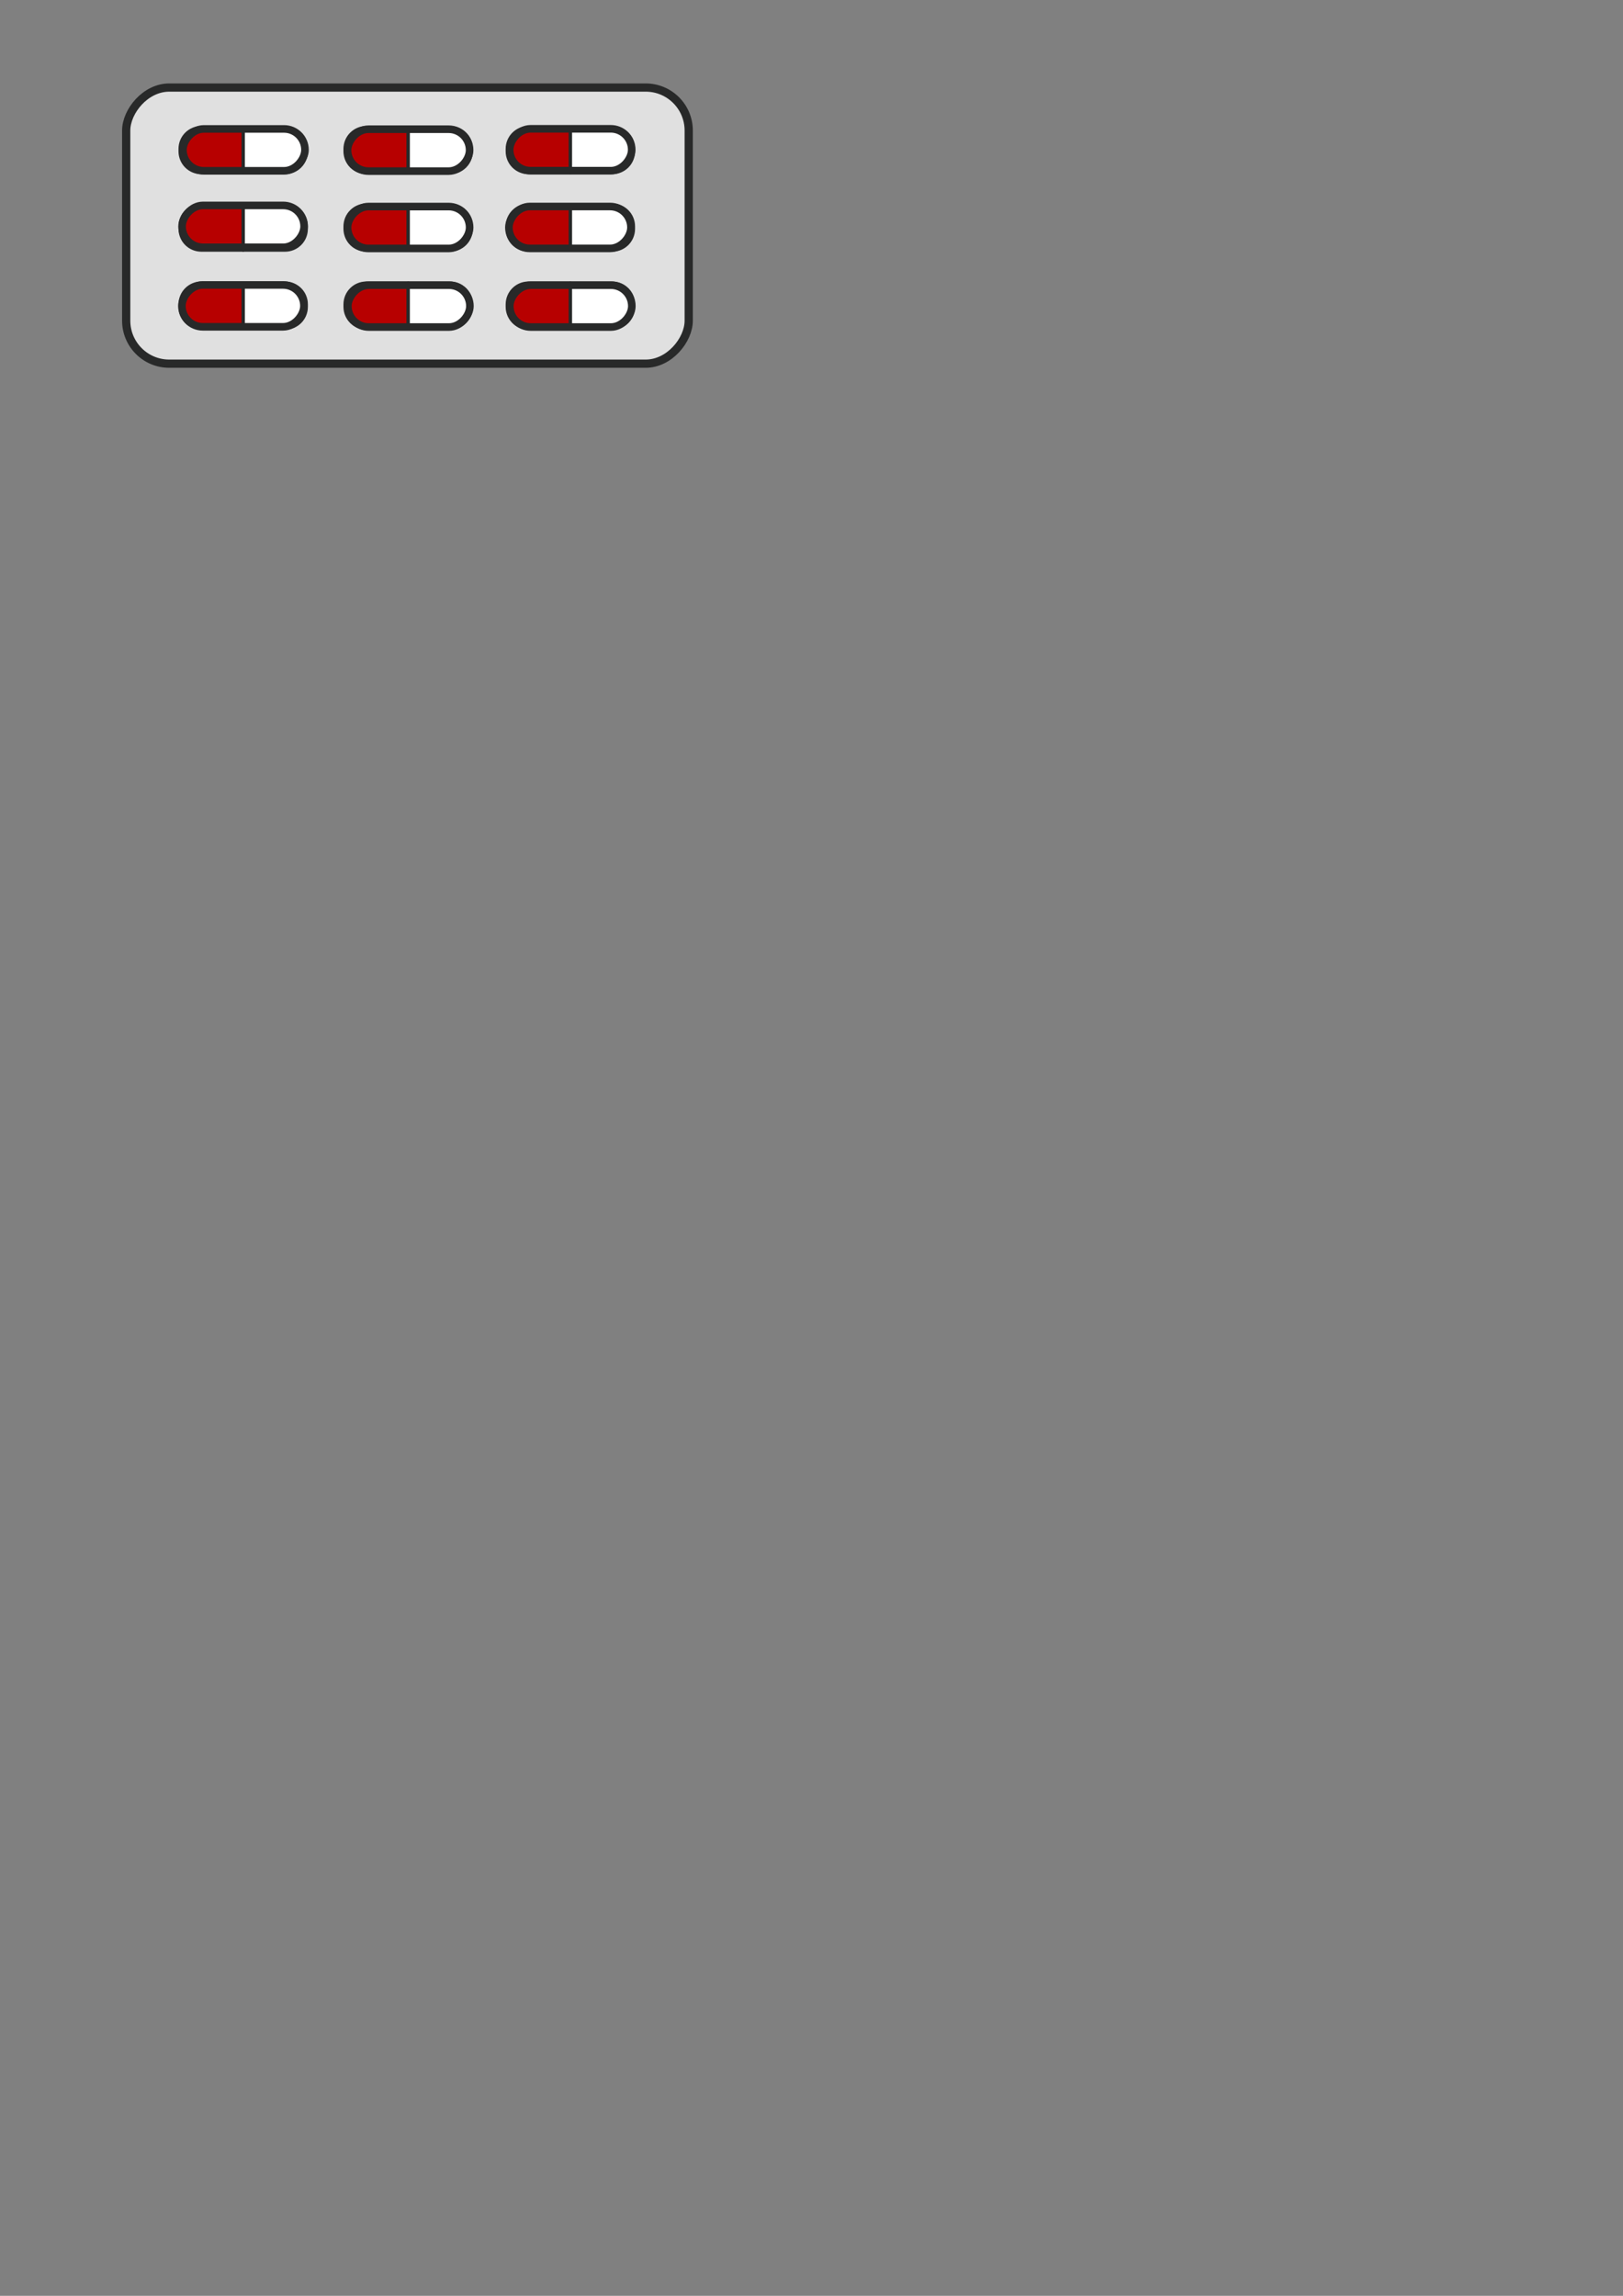 <?xml version="1.0" encoding="UTF-8" standalone="no"?>
<svg
   xmlns:dc="http://purl.org/dc/elements/1.1/"
   xmlns:cc="http://creativecommons.org/ns#"
   xmlns:rdf="http://www.w3.org/1999/02/22-rdf-syntax-ns#"
   xmlns:svg="http://www.w3.org/2000/svg"
   xmlns="http://www.w3.org/2000/svg"
   xmlns:xlink="http://www.w3.org/1999/xlink"
   xmlns:sodipodi="http://sodipodi.sourceforge.net/DTD/sodipodi-0.dtd"
   xmlns:inkscape="http://www.inkscape.org/namespaces/inkscape"
   inkscape:version="1.0 (1.0+r73+1)"
   sodipodi:docname="Red_White_Pill_In_Silver_Foil.svg"
   id="svg898"
   version="1.1"
   viewBox="0 0 210 297"
   height="297mm"
   width="210mm">
  <rect x="0" y="0" width="210" height="297" fill="#808080" stroke="none"/>
  <defs
     id="defs892">
    <radialGradient
       gradientUnits="userSpaceOnUse"
       gradientTransform="matrix(3.038,0,0,2.066,-176.941,-57.457)"
       r="11.386"
       fy="53.919"
       fx="86.82"
       cy="53.919"
       cx="86.82"
       id="radialGradient1662"
       xlink:href="#linearGradient1660-2"
       inkscape:collect="always" />
    <linearGradient
       id="linearGradient1660-2"
       inkscape:collect="always">
      <stop
         id="stop1656"
         offset="0"
         style="stop-color:#ffc430;stop-opacity:1;" />
      <stop
         id="stop1658"
         offset="1"
         style="stop-color:#ffc430;stop-opacity:0;" />
    </linearGradient>
  </defs>
  <sodipodi:namedview
     inkscape:window-maximized="0"
     inkscape:window-y="27"
     inkscape:window-x="0"
     inkscape:window-height="1016"
     inkscape:window-width="960"
     inkscape:pagecheckerboard="false"
     showgrid="false"
     inkscape:document-rotation="0"
     inkscape:current-layer="g2081"
     inkscape:document-units="mm"
     inkscape:cy="314.60018"
     inkscape:cx="355.35933"
     inkscape:zoom="0.98994949"
     inkscape:pageshadow="2"
     inkscape:pageopacity="0"
     borderopacity="1.0"
     bordercolor="#666666"
     pagecolor="#ffffff"
     id="base" />
  <g
     id="layer1"
     inkscape:groupmode="layer"
     inkscape:label="Layer 1">
    <g
       transform="translate(-72.179,-39.838)"
       id="g1636">
      <g
         transform="translate(12.323,7.393)"
         id="g2081">
        <rect
           transform="scale(-1,1)"
           ry="5.564"
           y="43.772"
           x="-148.969"
           height="35.72"
           width="72.785"
           id="rect2335"
           style="fill:#e0e0e0;fill-opacity:1;stroke:#282929;stroke-width:1.065;stroke-linecap:round;stroke-linejoin:round" />
        <path
           id="rect865"
           style="fill:#b70000;fill-opacity:1;stroke:#282929;stroke-width:0.442;stroke-linecap:round;stroke-linejoin:round"
           d="m 133.655,48.965 h -5.412 c -1.517,0 -2.739,1.222 -2.739,2.739 v 0.319 c 0,1.517 1.221,2.739 2.739,2.739 h 5.412 z" />
        <path
           id="path1455"
           style="fill:#ffffff;fill-opacity:1;stroke:#282929;stroke-width:0.442;stroke-linecap:round;stroke-linejoin:round"
           d="m 133.655,48.965 v 5.797 h 5.411 c 1.517,0 2.739,-1.222 2.739,-2.739 v -0.319 c 0,-1.517 -1.222,-2.739 -2.739,-2.739 z" />
        <path
           d="m 112.668,48.965 h -5.412 c -1.517,0 -2.739,1.222 -2.739,2.739 v 0.319 c 0,1.517 1.221,2.739 2.739,2.739 h 5.412 z"
           style="fill:#b70000;fill-opacity:1;stroke:#282929;stroke-width:0.442;stroke-linecap:round;stroke-linejoin:round"
           id="rect865-4" />
        <path
           d="m 112.668,48.965 v 5.797 h 5.411 c 1.517,0 2.739,-1.222 2.739,-2.739 v -0.319 c 0,-1.517 -1.222,-2.739 -2.739,-2.739 z"
           style="fill:#ffffff;fill-opacity:1;stroke:#282929;stroke-width:0.442;stroke-linecap:round;stroke-linejoin:round"
           id="path1455-3" />
        <path
           d="m 91.322,48.965 h -5.412 c -1.517,0 -2.739,1.222 -2.739,2.739 v 0.319 c 0,1.517 1.221,2.739 2.739,2.739 h 5.412 z"
           style="fill:#b70000;fill-opacity:1;stroke:#282929;stroke-width:0.442;stroke-linecap:round;stroke-linejoin:round"
           id="rect865-3" />
        <path
           d="m 91.322,48.965 v 5.797 h 5.411 c 1.517,0 2.739,-1.222 2.739,-2.739 v -0.319 c 0,-1.517 -1.222,-2.739 -2.739,-2.739 z"
           style="fill:#ffffff;fill-opacity:1;stroke:#282929;stroke-width:0.442;stroke-linecap:round;stroke-linejoin:round"
           id="path1455-38" />
        <path
           d="m 133.655,58.991 h -5.412 c -1.517,0 -2.739,1.222 -2.739,2.739 v 0.319 c 0,1.517 1.221,2.739 2.739,2.739 h 5.412 z"
           style="fill:#b70000;fill-opacity:1;stroke:#282929;stroke-width:0.442;stroke-linecap:round;stroke-linejoin:round"
           id="rect865-6" />
        <path
           d="m 133.655,58.991 v 5.797 h 5.411 c 1.517,0 2.739,-1.222 2.739,-2.739 v -0.319 c 0,-1.517 -1.222,-2.739 -2.739,-2.739 z"
           style="fill:#ffffff;fill-opacity:1;stroke:#282929;stroke-width:0.442;stroke-linecap:round;stroke-linejoin:round"
           id="path1455-0" />
        <path
           id="rect865-4-4"
           style="fill:#b70000;fill-opacity:1;stroke:#282929;stroke-width:0.442;stroke-linecap:round;stroke-linejoin:round"
           d="m 112.668,58.991 h -5.412 c -1.517,0 -2.739,1.222 -2.739,2.739 v 0.319 c 0,1.517 1.221,2.739 2.739,2.739 h 5.412 z" />
        <path
           id="path1455-3-8"
           style="fill:#ffffff;fill-opacity:1;stroke:#282929;stroke-width:0.442;stroke-linecap:round;stroke-linejoin:round"
           d="m 112.668,58.991 v 5.797 h 5.411 c 1.517,0 2.739,-1.222 2.739,-2.739 v -0.319 c 0,-1.517 -1.222,-2.739 -2.739,-2.739 z" />
        <path
           id="rect865-3-8"
           style="fill:#b70000;fill-opacity:1;stroke:#282929;stroke-width:0.442;stroke-linecap:round;stroke-linejoin:round"
           d="m 91.322,58.991 h -5.412 c -1.517,0 -2.739,1.222 -2.739,2.739 v 0.319 c 0,1.517 1.221,2.739 2.739,2.739 h 5.412 z" />
        <path
           id="path1455-38-8"
           style="fill:#ffffff;fill-opacity:1;stroke:#282929;stroke-width:0.442;stroke-linecap:round;stroke-linejoin:round"
           d="m 91.322,58.991 v 5.797 h 5.411 c 1.517,0 2.739,-1.222 2.739,-2.739 v -0.319 c 0,-1.517 -1.222,-2.739 -2.739,-2.739 z" />
        <path
           d="m 133.655,69.08 h -5.412 c -1.517,0 -2.739,1.222 -2.739,2.739 v 0.319 c 0,1.517 1.221,2.739 2.739,2.739 h 5.412 z"
           style="fill:#b70000;fill-opacity:1;stroke:#282929;stroke-width:0.442;stroke-linecap:round;stroke-linejoin:round"
           id="rect865-9" />
        <path
           d="m 133.655,69.08 v 5.797 h 5.411 c 1.517,0 2.739,-1.222 2.739,-2.739 V 71.819 c 0,-1.517 -1.222,-2.739 -2.739,-2.739 z"
           style="fill:#ffffff;fill-opacity:1;stroke:#282929;stroke-width:0.442;stroke-linecap:round;stroke-linejoin:round"
           id="path1455-7" />
        <path
           id="rect865-4-7"
           style="fill:#b70000;fill-opacity:1;stroke:#282929;stroke-width:0.442;stroke-linecap:round;stroke-linejoin:round"
           d="m 112.668,69.08 h -5.412 c -1.517,0 -2.739,1.222 -2.739,2.739 v 0.319 c 0,1.517 1.221,2.739 2.739,2.739 h 5.412 z" />
        <path
           id="path1455-3-6"
           style="fill:#ffffff;fill-opacity:1;stroke:#282929;stroke-width:0.442;stroke-linecap:round;stroke-linejoin:round"
           d="m 112.668,69.08 v 5.797 h 5.411 c 1.517,0 2.739,-1.222 2.739,-2.739 V 71.819 c 0,-1.517 -1.222,-2.739 -2.739,-2.739 z" />
        <path
           id="rect865-3-4"
           style="fill:#b70000;fill-opacity:1;stroke:#282929;stroke-width:0.442;stroke-linecap:round;stroke-linejoin:round"
           d="m 91.322,69.08 h -5.412 c -1.517,0 -2.739,1.222 -2.739,2.739 v 0.319 c 0,1.517 1.221,2.739 2.739,2.739 h 5.412 z" />
        <path
           id="path1455-38-3"
           style="fill:#ffffff;fill-opacity:1;stroke:#282929;stroke-width:0.442;stroke-linecap:round;stroke-linejoin:round"
           d="m 91.322,69.08 v 5.797 h 5.411 c 1.517,0 2.739,-1.222 2.739,-2.739 V 71.819 c 0,-1.517 -1.222,-2.739 -2.739,-2.739 z" />
        <rect
           transform="scale(-1,1)"
           ry="2.709"
           y="49.162"
           x="-120.617"
           height="5.418"
           width="15.792"
           id="rect3193"
           style="fill:none;fill-opacity:1;stroke:#282929;stroke-width:0.984;stroke-linecap:round;stroke-linejoin:round;stroke-opacity:1" />
        <rect
           transform="scale(-1,1)"
           style="fill:none;fill-opacity:1;stroke:#282929;stroke-width:0.984;stroke-linecap:round;stroke-linejoin:round;stroke-opacity:1"
           id="rect3193-0"
           width="15.792"
           height="5.418"
           x="-99.317"
           y="49.124"
           ry="2.709" />
        <rect
           transform="scale(-1,1)"
           style="fill:none;fill-opacity:1;stroke:#282929;stroke-width:0.984;stroke-linecap:round;stroke-linejoin:round;stroke-opacity:1"
           id="rect3193-3"
           width="15.792"
           height="5.418"
           x="-99.206"
           y="59.02"
           ry="2.709" />
        <rect
           transform="scale(-1,1)"
           style="fill:none;fill-opacity:1;stroke:#282929;stroke-width:0.984;stroke-linecap:round;stroke-linejoin:round;stroke-opacity:1"
           id="rect3193-09"
           width="15.792"
           height="5.418"
           x="-120.62"
           y="59.167"
           ry="2.709" />
        <rect
           transform="scale(-1,1)"
           style="fill:none;fill-opacity:1;stroke:#282929;stroke-width:0.984;stroke-linecap:round;stroke-linejoin:round;stroke-opacity:1"
           id="rect3193-2"
           width="15.792"
           height="5.418"
           x="-141.593"
           y="49.109"
           ry="2.709" />
        <rect
           transform="scale(-1,1)"
           style="fill:none;fill-opacity:1;stroke:#282929;stroke-width:0.984;stroke-linecap:round;stroke-linejoin:round;stroke-opacity:1"
           id="rect3193-5"
           width="15.792"
           height="5.418"
           x="-141.495"
           y="59.16"
           ry="2.709" />
        <rect
           transform="scale(-1,1)"
           style="fill:none;fill-opacity:1;stroke:#282929;stroke-width:0.984;stroke-linecap:round;stroke-linejoin:round;stroke-opacity:1"
           id="rect3193-4"
           width="15.792"
           height="5.418"
           x="-141.609"
           y="69.335"
           ry="2.709" />
        <rect
           transform="scale(-1,1)"
           style="fill:none;fill-opacity:1;stroke:#282929;stroke-width:0.984;stroke-linecap:round;stroke-linejoin:round;stroke-opacity:1"
           id="rect3193-05"
           width="15.792"
           height="5.418"
           x="-120.657"
           y="69.335"
           ry="2.709" />
        <rect
           transform="scale(-1,1)"
           style="fill:none;fill-opacity:1;stroke:#282929;stroke-width:0.984;stroke-linecap:round;stroke-linejoin:round;stroke-opacity:1"
           id="rect3193-9"
           width="15.792"
           height="5.418"
           x="-99.184"
           y="69.307"
           ry="2.709" />
      </g>
    </g>
  </g>
</svg>
